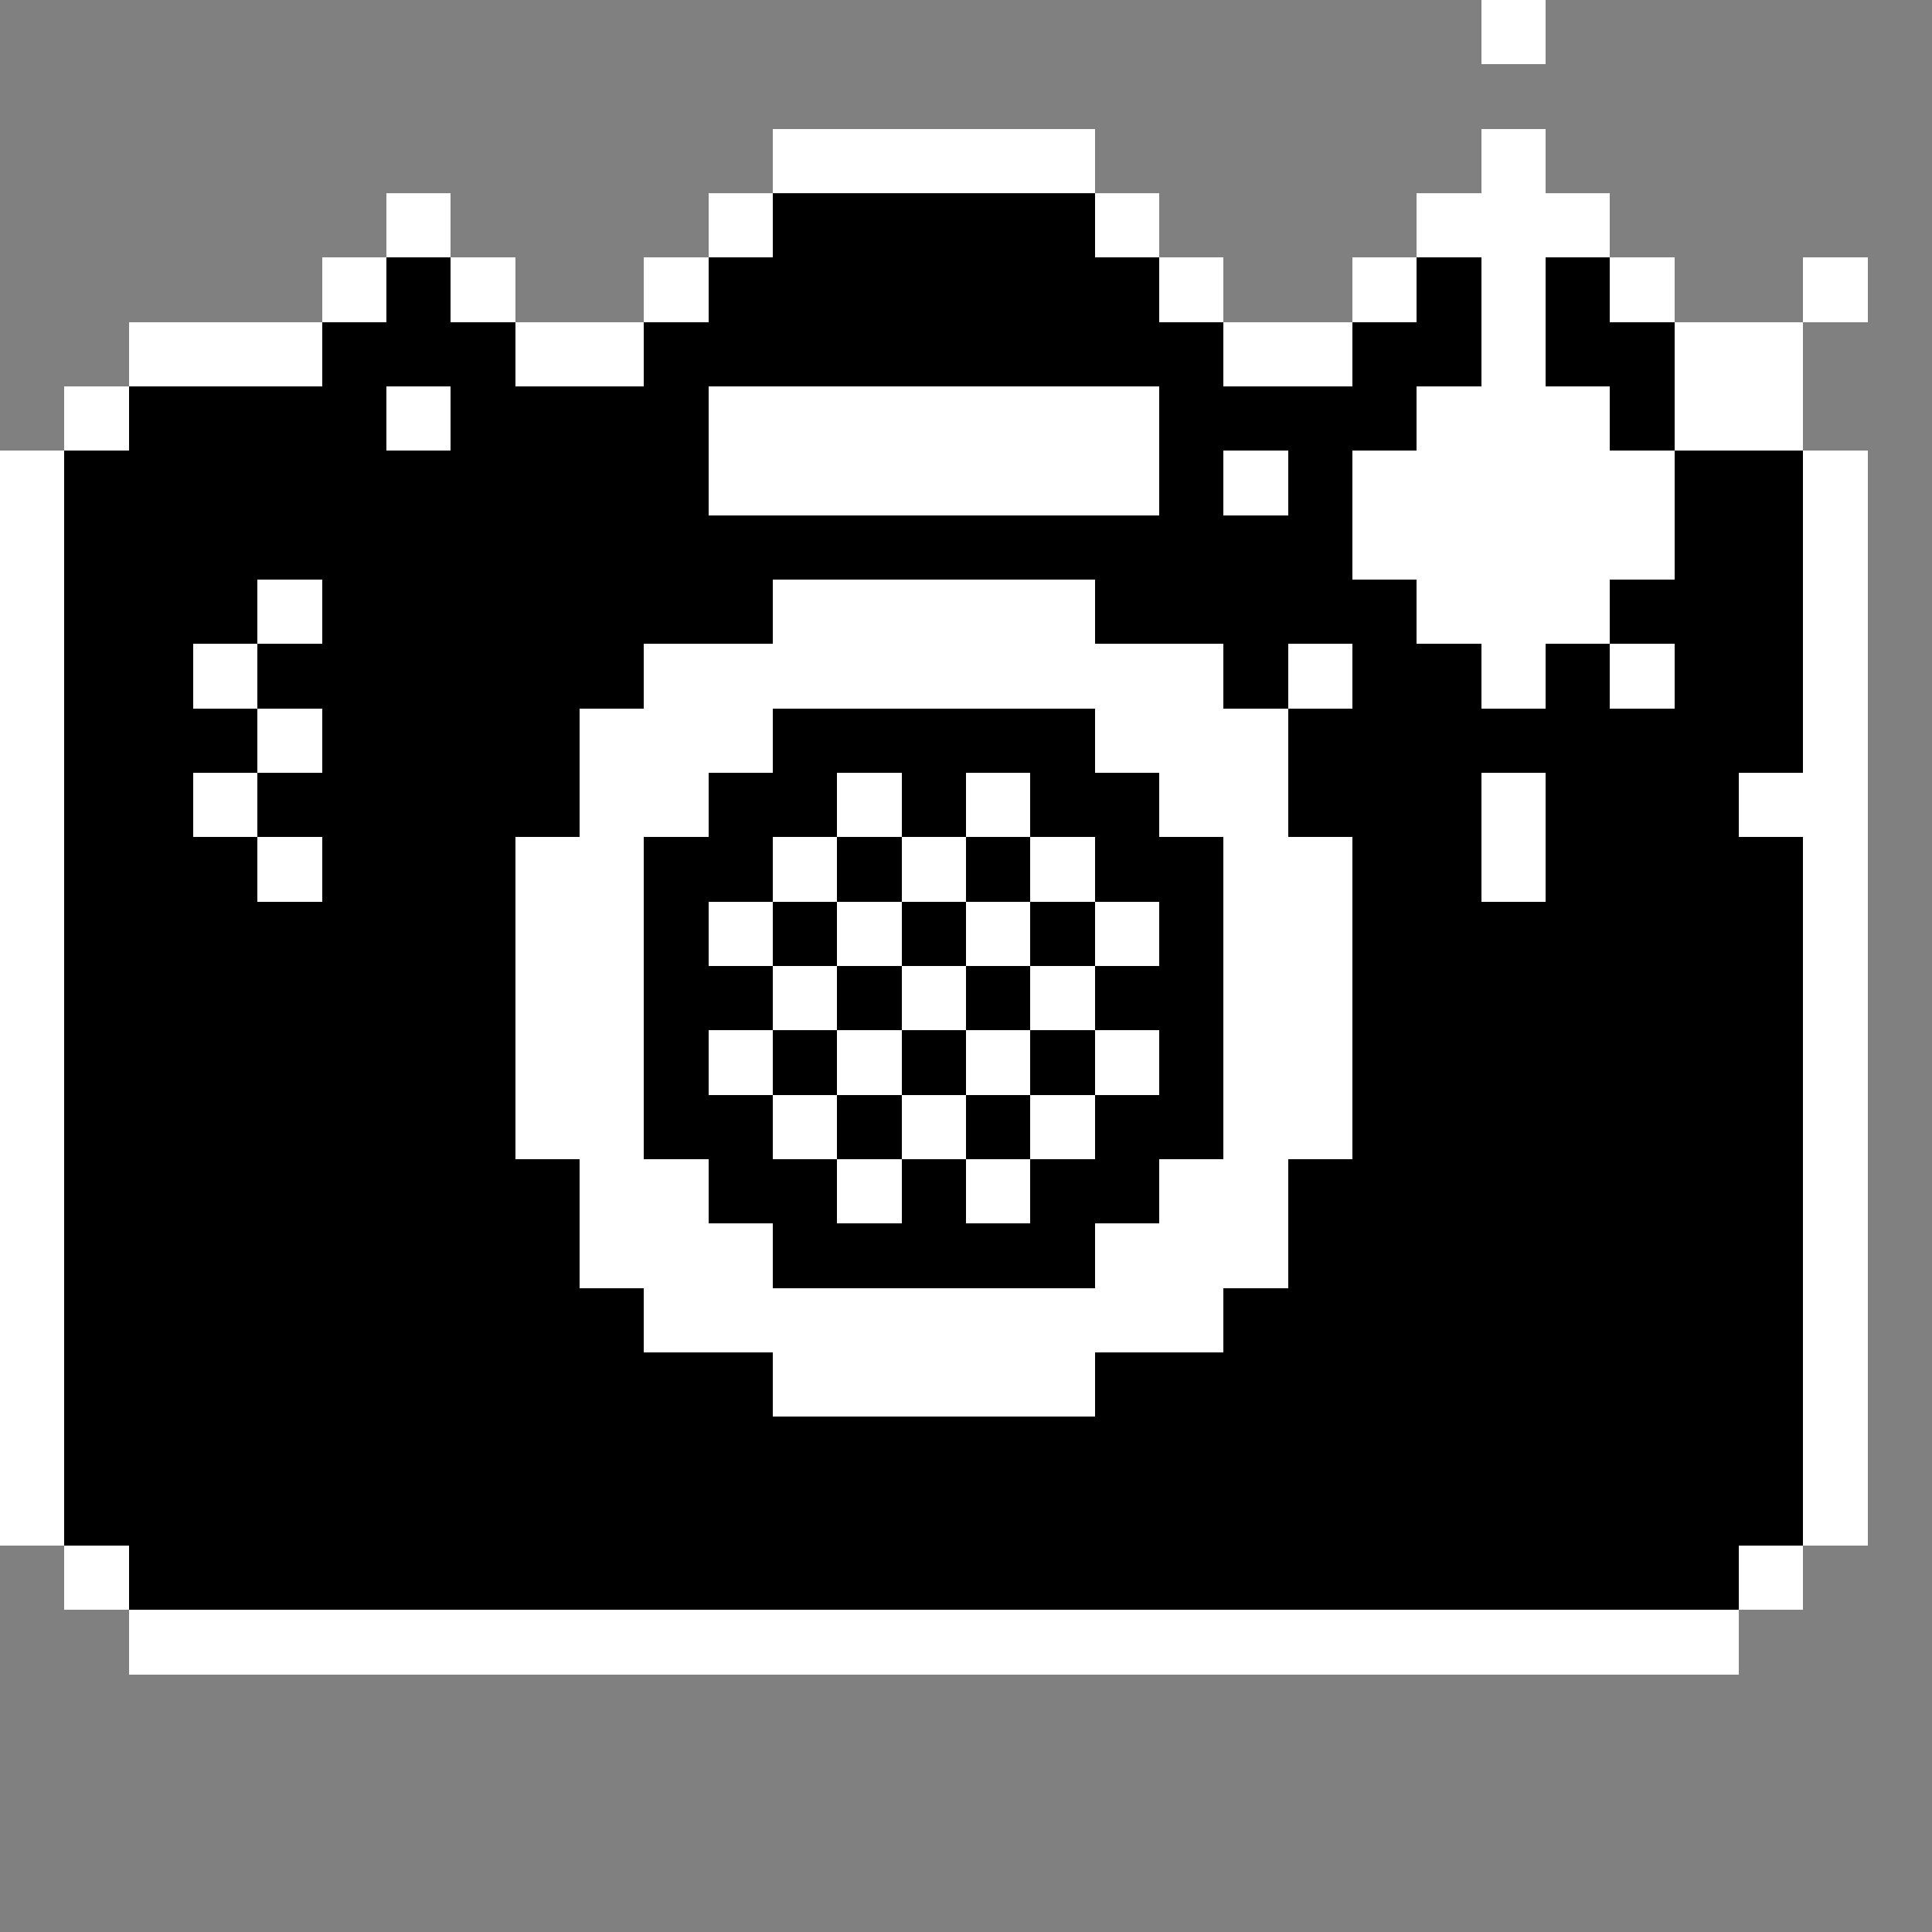 <?xml version="1.0" encoding="UTF-8" ?>
<svg version="1.1" width="60" height="60" xmlns="http://www.w3.org/2000/svg" shape-rendering="crispEdges">
<rect width="100%" height="100%" fill="#808080" stroke="none"/>
<rect x="46" y="0" width="2" height="2" fill="#FFFFFF" />
<rect x="24" y="4" width="2" height="2" fill="#FFFFFF" />
<rect x="26" y="4" width="2" height="2" fill="#FFFFFF" />
<rect x="28" y="4" width="2" height="2" fill="#FFFFFF" />
<rect x="30" y="4" width="2" height="2" fill="#FFFFFF" />
<rect x="32" y="4" width="2" height="2" fill="#FFFFFF" />
<rect x="46" y="4" width="2" height="2" fill="#FFFFFF" />
<rect x="12" y="6" width="2" height="2" fill="#FFFFFF" />
<rect x="22" y="6" width="2" height="2" fill="#FFFFFF" />
<rect x="24" y="6" width="2" height="2" fill="#000000" />
<rect x="26" y="6" width="2" height="2" fill="#000000" />
<rect x="28" y="6" width="2" height="2" fill="#000000" />
<rect x="30" y="6" width="2" height="2" fill="#000000" />
<rect x="32" y="6" width="2" height="2" fill="#000000" />
<rect x="34" y="6" width="2" height="2" fill="#FFFFFF" />
<rect x="44" y="6" width="2" height="2" fill="#FFFFFF" />
<rect x="46" y="6" width="2" height="2" fill="#FFFFFF" />
<rect x="48" y="6" width="2" height="2" fill="#FFFFFF" />
<rect x="10" y="8" width="2" height="2" fill="#FFFFFF" />
<rect x="12" y="8" width="2" height="2" fill="#000000" />
<rect x="14" y="8" width="2" height="2" fill="#FFFFFF" />
<rect x="20" y="8" width="2" height="2" fill="#FFFFFF" />
<rect x="22" y="8" width="2" height="2" fill="#000000" />
<rect x="24" y="8" width="2" height="2" fill="#000000" />
<rect x="26" y="8" width="2" height="2" fill="#000000" />
<rect x="28" y="8" width="2" height="2" fill="#000000" />
<rect x="30" y="8" width="2" height="2" fill="#000000" />
<rect x="32" y="8" width="2" height="2" fill="#000000" />
<rect x="34" y="8" width="2" height="2" fill="#000000" />
<rect x="36" y="8" width="2" height="2" fill="#FFFFFF" />
<rect x="42" y="8" width="2" height="2" fill="#FFFFFF" />
<rect x="44" y="8" width="2" height="2" fill="#000000" />
<rect x="46" y="8" width="2" height="2" fill="#FFFFFF" />
<rect x="48" y="8" width="2" height="2" fill="#000000" />
<rect x="50" y="8" width="2" height="2" fill="#FFFFFF" />
<rect x="56" y="8" width="2" height="2" fill="#FFFFFF" />
<rect x="4" y="10" width="2" height="2" fill="#FFFFFF" />
<rect x="6" y="10" width="2" height="2" fill="#FFFFFF" />
<rect x="8" y="10" width="2" height="2" fill="#FFFFFF" />
<rect x="10" y="10" width="2" height="2" fill="#000000" />
<rect x="12" y="10" width="2" height="2" fill="#000000" />
<rect x="14" y="10" width="2" height="2" fill="#000000" />
<rect x="16" y="10" width="2" height="2" fill="#FFFFFF" />
<rect x="18" y="10" width="2" height="2" fill="#FFFFFF" />
<rect x="20" y="10" width="2" height="2" fill="#000000" />
<rect x="22" y="10" width="2" height="2" fill="#000000" />
<rect x="24" y="10" width="2" height="2" fill="#000000" />
<rect x="26" y="10" width="2" height="2" fill="#000000" />
<rect x="28" y="10" width="2" height="2" fill="#000000" />
<rect x="30" y="10" width="2" height="2" fill="#000000" />
<rect x="32" y="10" width="2" height="2" fill="#000000" />
<rect x="34" y="10" width="2" height="2" fill="#000000" />
<rect x="36" y="10" width="2" height="2" fill="#000000" />
<rect x="38" y="10" width="2" height="2" fill="#FFFFFF" />
<rect x="40" y="10" width="2" height="2" fill="#FFFFFF" />
<rect x="42" y="10" width="2" height="2" fill="#000000" />
<rect x="44" y="10" width="2" height="2" fill="#000000" />
<rect x="46" y="10" width="2" height="2" fill="#FFFFFF" />
<rect x="48" y="10" width="2" height="2" fill="#000000" />
<rect x="50" y="10" width="2" height="2" fill="#000000" />
<rect x="52" y="10" width="2" height="2" fill="#FFFFFF" />
<rect x="54" y="10" width="2" height="2" fill="#FFFFFF" />
<rect x="2" y="12" width="2" height="2" fill="#FFFFFF" />
<rect x="4" y="12" width="2" height="2" fill="#000000" />
<rect x="6" y="12" width="2" height="2" fill="#000000" />
<rect x="8" y="12" width="2" height="2" fill="#000000" />
<rect x="10" y="12" width="2" height="2" fill="#000000" />
<rect x="12" y="12" width="2" height="2" fill="#FFFFFF" />
<rect x="14" y="12" width="2" height="2" fill="#000000" />
<rect x="16" y="12" width="2" height="2" fill="#000000" />
<rect x="18" y="12" width="2" height="2" fill="#000000" />
<rect x="20" y="12" width="2" height="2" fill="#000000" />
<rect x="22" y="12" width="2" height="2" fill="#FFFFFF" />
<rect x="24" y="12" width="2" height="2" fill="#FFFFFF" />
<rect x="26" y="12" width="2" height="2" fill="#FFFFFF" />
<rect x="28" y="12" width="2" height="2" fill="#FFFFFF" />
<rect x="30" y="12" width="2" height="2" fill="#FFFFFF" />
<rect x="32" y="12" width="2" height="2" fill="#FFFFFF" />
<rect x="34" y="12" width="2" height="2" fill="#FFFFFF" />
<rect x="36" y="12" width="2" height="2" fill="#000000" />
<rect x="38" y="12" width="2" height="2" fill="#000000" />
<rect x="40" y="12" width="2" height="2" fill="#000000" />
<rect x="42" y="12" width="2" height="2" fill="#000000" />
<rect x="44" y="12" width="2" height="2" fill="#FFFFFF" />
<rect x="46" y="12" width="2" height="2" fill="#FFFFFF" />
<rect x="48" y="12" width="2" height="2" fill="#FFFFFF" />
<rect x="50" y="12" width="2" height="2" fill="#000000" />
<rect x="52" y="12" width="2" height="2" fill="#FFFFFF" />
<rect x="54" y="12" width="2" height="2" fill="#FFFFFF" />
<rect x="0" y="14" width="2" height="2" fill="#FFFFFF" />
<rect x="2" y="14" width="2" height="2" fill="#000000" />
<rect x="4" y="14" width="2" height="2" fill="#000000" />
<rect x="6" y="14" width="2" height="2" fill="#000000" />
<rect x="8" y="14" width="2" height="2" fill="#000000" />
<rect x="10" y="14" width="2" height="2" fill="#000000" />
<rect x="12" y="14" width="2" height="2" fill="#000000" />
<rect x="14" y="14" width="2" height="2" fill="#000000" />
<rect x="16" y="14" width="2" height="2" fill="#000000" />
<rect x="18" y="14" width="2" height="2" fill="#000000" />
<rect x="20" y="14" width="2" height="2" fill="#000000" />
<rect x="22" y="14" width="2" height="2" fill="#FFFFFF" />
<rect x="24" y="14" width="2" height="2" fill="#FFFFFF" />
<rect x="26" y="14" width="2" height="2" fill="#FFFFFF" />
<rect x="28" y="14" width="2" height="2" fill="#FFFFFF" />
<rect x="30" y="14" width="2" height="2" fill="#FFFFFF" />
<rect x="32" y="14" width="2" height="2" fill="#FFFFFF" />
<rect x="34" y="14" width="2" height="2" fill="#FFFFFF" />
<rect x="36" y="14" width="2" height="2" fill="#000000" />
<rect x="38" y="14" width="2" height="2" fill="#FFFFFF" />
<rect x="40" y="14" width="2" height="2" fill="#000000" />
<rect x="42" y="14" width="2" height="2" fill="#FFFFFF" />
<rect x="44" y="14" width="2" height="2" fill="#FFFFFF" />
<rect x="46" y="14" width="2" height="2" fill="#FFFFFF" />
<rect x="48" y="14" width="2" height="2" fill="#FFFFFF" />
<rect x="50" y="14" width="2" height="2" fill="#FFFFFF" />
<rect x="52" y="14" width="2" height="2" fill="#000000" />
<rect x="54" y="14" width="2" height="2" fill="#000000" />
<rect x="56" y="14" width="2" height="2" fill="#FFFFFF" />
<rect x="0" y="16" width="2" height="2" fill="#FFFFFF" />
<rect x="2" y="16" width="2" height="2" fill="#000000" />
<rect x="4" y="16" width="2" height="2" fill="#000000" />
<rect x="6" y="16" width="2" height="2" fill="#000000" />
<rect x="8" y="16" width="2" height="2" fill="#000000" />
<rect x="10" y="16" width="2" height="2" fill="#000000" />
<rect x="12" y="16" width="2" height="2" fill="#000000" />
<rect x="14" y="16" width="2" height="2" fill="#000000" />
<rect x="16" y="16" width="2" height="2" fill="#000000" />
<rect x="18" y="16" width="2" height="2" fill="#000000" />
<rect x="20" y="16" width="2" height="2" fill="#000000" />
<rect x="22" y="16" width="2" height="2" fill="#000000" />
<rect x="24" y="16" width="2" height="2" fill="#000000" />
<rect x="26" y="16" width="2" height="2" fill="#000000" />
<rect x="28" y="16" width="2" height="2" fill="#000000" />
<rect x="30" y="16" width="2" height="2" fill="#000000" />
<rect x="32" y="16" width="2" height="2" fill="#000000" />
<rect x="34" y="16" width="2" height="2" fill="#000000" />
<rect x="36" y="16" width="2" height="2" fill="#000000" />
<rect x="38" y="16" width="2" height="2" fill="#000000" />
<rect x="40" y="16" width="2" height="2" fill="#000000" />
<rect x="42" y="16" width="2" height="2" fill="#FFFFFF" />
<rect x="44" y="16" width="2" height="2" fill="#FFFFFF" />
<rect x="46" y="16" width="2" height="2" fill="#FFFFFF" />
<rect x="48" y="16" width="2" height="2" fill="#FFFFFF" />
<rect x="50" y="16" width="2" height="2" fill="#FFFFFF" />
<rect x="52" y="16" width="2" height="2" fill="#000000" />
<rect x="54" y="16" width="2" height="2" fill="#000000" />
<rect x="56" y="16" width="2" height="2" fill="#FFFFFF" />
<rect x="0" y="18" width="2" height="2" fill="#FFFFFF" />
<rect x="2" y="18" width="2" height="2" fill="#000000" />
<rect x="4" y="18" width="2" height="2" fill="#000000" />
<rect x="6" y="18" width="2" height="2" fill="#000000" />
<rect x="8" y="18" width="2" height="2" fill="#FFFFFF" />
<rect x="10" y="18" width="2" height="2" fill="#000000" />
<rect x="12" y="18" width="2" height="2" fill="#000000" />
<rect x="14" y="18" width="2" height="2" fill="#000000" />
<rect x="16" y="18" width="2" height="2" fill="#000000" />
<rect x="18" y="18" width="2" height="2" fill="#000000" />
<rect x="20" y="18" width="2" height="2" fill="#000000" />
<rect x="22" y="18" width="2" height="2" fill="#000000" />
<rect x="24" y="18" width="2" height="2" fill="#FFFFFF" />
<rect x="26" y="18" width="2" height="2" fill="#FFFFFF" />
<rect x="28" y="18" width="2" height="2" fill="#FFFFFF" />
<rect x="30" y="18" width="2" height="2" fill="#FFFFFF" />
<rect x="32" y="18" width="2" height="2" fill="#FFFFFF" />
<rect x="34" y="18" width="2" height="2" fill="#000000" />
<rect x="36" y="18" width="2" height="2" fill="#000000" />
<rect x="38" y="18" width="2" height="2" fill="#000000" />
<rect x="40" y="18" width="2" height="2" fill="#000000" />
<rect x="42" y="18" width="2" height="2" fill="#000000" />
<rect x="44" y="18" width="2" height="2" fill="#FFFFFF" />
<rect x="46" y="18" width="2" height="2" fill="#FFFFFF" />
<rect x="48" y="18" width="2" height="2" fill="#FFFFFF" />
<rect x="50" y="18" width="2" height="2" fill="#000000" />
<rect x="52" y="18" width="2" height="2" fill="#000000" />
<rect x="54" y="18" width="2" height="2" fill="#000000" />
<rect x="56" y="18" width="2" height="2" fill="#FFFFFF" />
<rect x="0" y="20" width="2" height="2" fill="#FFFFFF" />
<rect x="2" y="20" width="2" height="2" fill="#000000" />
<rect x="4" y="20" width="2" height="2" fill="#000000" />
<rect x="6" y="20" width="2" height="2" fill="#FFFFFF" />
<rect x="8" y="20" width="2" height="2" fill="#000000" />
<rect x="10" y="20" width="2" height="2" fill="#000000" />
<rect x="12" y="20" width="2" height="2" fill="#000000" />
<rect x="14" y="20" width="2" height="2" fill="#000000" />
<rect x="16" y="20" width="2" height="2" fill="#000000" />
<rect x="18" y="20" width="2" height="2" fill="#000000" />
<rect x="20" y="20" width="2" height="2" fill="#FFFFFF" />
<rect x="22" y="20" width="2" height="2" fill="#FFFFFF" />
<rect x="24" y="20" width="2" height="2" fill="#FFFFFF" />
<rect x="26" y="20" width="2" height="2" fill="#FFFFFF" />
<rect x="28" y="20" width="2" height="2" fill="#FFFFFF" />
<rect x="30" y="20" width="2" height="2" fill="#FFFFFF" />
<rect x="32" y="20" width="2" height="2" fill="#FFFFFF" />
<rect x="34" y="20" width="2" height="2" fill="#FFFFFF" />
<rect x="36" y="20" width="2" height="2" fill="#FFFFFF" />
<rect x="38" y="20" width="2" height="2" fill="#000000" />
<rect x="40" y="20" width="2" height="2" fill="#FFFFFF" />
<rect x="42" y="20" width="2" height="2" fill="#000000" />
<rect x="44" y="20" width="2" height="2" fill="#000000" />
<rect x="46" y="20" width="2" height="2" fill="#FFFFFF" />
<rect x="48" y="20" width="2" height="2" fill="#000000" />
<rect x="50" y="20" width="2" height="2" fill="#FFFFFF" />
<rect x="52" y="20" width="2" height="2" fill="#000000" />
<rect x="54" y="20" width="2" height="2" fill="#000000" />
<rect x="56" y="20" width="2" height="2" fill="#FFFFFF" />
<rect x="0" y="22" width="2" height="2" fill="#FFFFFF" />
<rect x="2" y="22" width="2" height="2" fill="#000000" />
<rect x="4" y="22" width="2" height="2" fill="#000000" />
<rect x="6" y="22" width="2" height="2" fill="#000000" />
<rect x="8" y="22" width="2" height="2" fill="#FFFFFF" />
<rect x="10" y="22" width="2" height="2" fill="#000000" />
<rect x="12" y="22" width="2" height="2" fill="#000000" />
<rect x="14" y="22" width="2" height="2" fill="#000000" />
<rect x="16" y="22" width="2" height="2" fill="#000000" />
<rect x="18" y="22" width="2" height="2" fill="#FFFFFF" />
<rect x="20" y="22" width="2" height="2" fill="#FFFFFF" />
<rect x="22" y="22" width="2" height="2" fill="#FFFFFF" />
<rect x="24" y="22" width="2" height="2" fill="#000000" />
<rect x="26" y="22" width="2" height="2" fill="#000000" />
<rect x="28" y="22" width="2" height="2" fill="#000000" />
<rect x="30" y="22" width="2" height="2" fill="#000000" />
<rect x="32" y="22" width="2" height="2" fill="#000000" />
<rect x="34" y="22" width="2" height="2" fill="#FFFFFF" />
<rect x="36" y="22" width="2" height="2" fill="#FFFFFF" />
<rect x="38" y="22" width="2" height="2" fill="#FFFFFF" />
<rect x="40" y="22" width="2" height="2" fill="#000000" />
<rect x="42" y="22" width="2" height="2" fill="#000000" />
<rect x="44" y="22" width="2" height="2" fill="#000000" />
<rect x="46" y="22" width="2" height="2" fill="#000000" />
<rect x="48" y="22" width="2" height="2" fill="#000000" />
<rect x="50" y="22" width="2" height="2" fill="#000000" />
<rect x="52" y="22" width="2" height="2" fill="#000000" />
<rect x="54" y="22" width="2" height="2" fill="#000000" />
<rect x="56" y="22" width="2" height="2" fill="#FFFFFF" />
<rect x="0" y="24" width="2" height="2" fill="#FFFFFF" />
<rect x="2" y="24" width="2" height="2" fill="#000000" />
<rect x="4" y="24" width="2" height="2" fill="#000000" />
<rect x="6" y="24" width="2" height="2" fill="#FFFFFF" />
<rect x="8" y="24" width="2" height="2" fill="#000000" />
<rect x="10" y="24" width="2" height="2" fill="#000000" />
<rect x="12" y="24" width="2" height="2" fill="#000000" />
<rect x="14" y="24" width="2" height="2" fill="#000000" />
<rect x="16" y="24" width="2" height="2" fill="#000000" />
<rect x="18" y="24" width="2" height="2" fill="#FFFFFF" />
<rect x="20" y="24" width="2" height="2" fill="#FFFFFF" />
<rect x="22" y="24" width="2" height="2" fill="#000000" />
<rect x="24" y="24" width="2" height="2" fill="#000000" />
<rect x="26" y="24" width="2" height="2" fill="#FFFFFF" />
<rect x="28" y="24" width="2" height="2" fill="#000000" />
<rect x="30" y="24" width="2" height="2" fill="#FFFFFF" />
<rect x="32" y="24" width="2" height="2" fill="#000000" />
<rect x="34" y="24" width="2" height="2" fill="#000000" />
<rect x="36" y="24" width="2" height="2" fill="#FFFFFF" />
<rect x="38" y="24" width="2" height="2" fill="#FFFFFF" />
<rect x="40" y="24" width="2" height="2" fill="#000000" />
<rect x="42" y="24" width="2" height="2" fill="#000000" />
<rect x="44" y="24" width="2" height="2" fill="#000000" />
<rect x="46" y="24" width="2" height="2" fill="#FFFFFF" />
<rect x="48" y="24" width="2" height="2" fill="#000000" />
<rect x="50" y="24" width="2" height="2" fill="#000000" />
<rect x="52" y="24" width="2" height="2" fill="#000000" />
<rect x="54" y="24" width="2" height="2" fill="#FFFFFF" />
<rect x="56" y="24" width="2" height="2" fill="#FFFFFF" />
<rect x="0" y="26" width="2" height="2" fill="#FFFFFF" />
<rect x="2" y="26" width="2" height="2" fill="#000000" />
<rect x="4" y="26" width="2" height="2" fill="#000000" />
<rect x="6" y="26" width="2" height="2" fill="#000000" />
<rect x="8" y="26" width="2" height="2" fill="#FFFFFF" />
<rect x="10" y="26" width="2" height="2" fill="#000000" />
<rect x="12" y="26" width="2" height="2" fill="#000000" />
<rect x="14" y="26" width="2" height="2" fill="#000000" />
<rect x="16" y="26" width="2" height="2" fill="#FFFFFF" />
<rect x="18" y="26" width="2" height="2" fill="#FFFFFF" />
<rect x="20" y="26" width="2" height="2" fill="#000000" />
<rect x="22" y="26" width="2" height="2" fill="#000000" />
<rect x="24" y="26" width="2" height="2" fill="#FFFFFF" />
<rect x="26" y="26" width="2" height="2" fill="#000000" />
<rect x="28" y="26" width="2" height="2" fill="#FFFFFF" />
<rect x="30" y="26" width="2" height="2" fill="#000000" />
<rect x="32" y="26" width="2" height="2" fill="#FFFFFF" />
<rect x="34" y="26" width="2" height="2" fill="#000000" />
<rect x="36" y="26" width="2" height="2" fill="#000000" />
<rect x="38" y="26" width="2" height="2" fill="#FFFFFF" />
<rect x="40" y="26" width="2" height="2" fill="#FFFFFF" />
<rect x="42" y="26" width="2" height="2" fill="#000000" />
<rect x="44" y="26" width="2" height="2" fill="#000000" />
<rect x="46" y="26" width="2" height="2" fill="#FFFFFF" />
<rect x="48" y="26" width="2" height="2" fill="#000000" />
<rect x="50" y="26" width="2" height="2" fill="#000000" />
<rect x="52" y="26" width="2" height="2" fill="#000000" />
<rect x="54" y="26" width="2" height="2" fill="#000000" />
<rect x="56" y="26" width="2" height="2" fill="#FFFFFF" />
<rect x="0" y="28" width="2" height="2" fill="#FFFFFF" />
<rect x="2" y="28" width="2" height="2" fill="#000000" />
<rect x="4" y="28" width="2" height="2" fill="#000000" />
<rect x="6" y="28" width="2" height="2" fill="#000000" />
<rect x="8" y="28" width="2" height="2" fill="#000000" />
<rect x="10" y="28" width="2" height="2" fill="#000000" />
<rect x="12" y="28" width="2" height="2" fill="#000000" />
<rect x="14" y="28" width="2" height="2" fill="#000000" />
<rect x="16" y="28" width="2" height="2" fill="#FFFFFF" />
<rect x="18" y="28" width="2" height="2" fill="#FFFFFF" />
<rect x="20" y="28" width="2" height="2" fill="#000000" />
<rect x="22" y="28" width="2" height="2" fill="#FFFFFF" />
<rect x="24" y="28" width="2" height="2" fill="#000000" />
<rect x="26" y="28" width="2" height="2" fill="#FFFFFF" />
<rect x="28" y="28" width="2" height="2" fill="#000000" />
<rect x="30" y="28" width="2" height="2" fill="#FFFFFF" />
<rect x="32" y="28" width="2" height="2" fill="#000000" />
<rect x="34" y="28" width="2" height="2" fill="#FFFFFF" />
<rect x="36" y="28" width="2" height="2" fill="#000000" />
<rect x="38" y="28" width="2" height="2" fill="#FFFFFF" />
<rect x="40" y="28" width="2" height="2" fill="#FFFFFF" />
<rect x="42" y="28" width="2" height="2" fill="#000000" />
<rect x="44" y="28" width="2" height="2" fill="#000000" />
<rect x="46" y="28" width="2" height="2" fill="#000000" />
<rect x="48" y="28" width="2" height="2" fill="#000000" />
<rect x="50" y="28" width="2" height="2" fill="#000000" />
<rect x="52" y="28" width="2" height="2" fill="#000000" />
<rect x="54" y="28" width="2" height="2" fill="#000000" />
<rect x="56" y="28" width="2" height="2" fill="#FFFFFF" />
<rect x="0" y="30" width="2" height="2" fill="#FFFFFF" />
<rect x="2" y="30" width="2" height="2" fill="#000000" />
<rect x="4" y="30" width="2" height="2" fill="#000000" />
<rect x="6" y="30" width="2" height="2" fill="#000000" />
<rect x="8" y="30" width="2" height="2" fill="#000000" />
<rect x="10" y="30" width="2" height="2" fill="#000000" />
<rect x="12" y="30" width="2" height="2" fill="#000000" />
<rect x="14" y="30" width="2" height="2" fill="#000000" />
<rect x="16" y="30" width="2" height="2" fill="#FFFFFF" />
<rect x="18" y="30" width="2" height="2" fill="#FFFFFF" />
<rect x="20" y="30" width="2" height="2" fill="#000000" />
<rect x="22" y="30" width="2" height="2" fill="#000000" />
<rect x="24" y="30" width="2" height="2" fill="#FFFFFF" />
<rect x="26" y="30" width="2" height="2" fill="#000000" />
<rect x="28" y="30" width="2" height="2" fill="#FFFFFF" />
<rect x="30" y="30" width="2" height="2" fill="#000000" />
<rect x="32" y="30" width="2" height="2" fill="#FFFFFF" />
<rect x="34" y="30" width="2" height="2" fill="#000000" />
<rect x="36" y="30" width="2" height="2" fill="#000000" />
<rect x="38" y="30" width="2" height="2" fill="#FFFFFF" />
<rect x="40" y="30" width="2" height="2" fill="#FFFFFF" />
<rect x="42" y="30" width="2" height="2" fill="#000000" />
<rect x="44" y="30" width="2" height="2" fill="#000000" />
<rect x="46" y="30" width="2" height="2" fill="#000000" />
<rect x="48" y="30" width="2" height="2" fill="#000000" />
<rect x="50" y="30" width="2" height="2" fill="#000000" />
<rect x="52" y="30" width="2" height="2" fill="#000000" />
<rect x="54" y="30" width="2" height="2" fill="#000000" />
<rect x="56" y="30" width="2" height="2" fill="#FFFFFF" />
<rect x="0" y="32" width="2" height="2" fill="#FFFFFF" />
<rect x="2" y="32" width="2" height="2" fill="#000000" />
<rect x="4" y="32" width="2" height="2" fill="#000000" />
<rect x="6" y="32" width="2" height="2" fill="#000000" />
<rect x="8" y="32" width="2" height="2" fill="#000000" />
<rect x="10" y="32" width="2" height="2" fill="#000000" />
<rect x="12" y="32" width="2" height="2" fill="#000000" />
<rect x="14" y="32" width="2" height="2" fill="#000000" />
<rect x="16" y="32" width="2" height="2" fill="#FFFFFF" />
<rect x="18" y="32" width="2" height="2" fill="#FFFFFF" />
<rect x="20" y="32" width="2" height="2" fill="#000000" />
<rect x="22" y="32" width="2" height="2" fill="#FFFFFF" />
<rect x="24" y="32" width="2" height="2" fill="#000000" />
<rect x="26" y="32" width="2" height="2" fill="#FFFFFF" />
<rect x="28" y="32" width="2" height="2" fill="#000000" />
<rect x="30" y="32" width="2" height="2" fill="#FFFFFF" />
<rect x="32" y="32" width="2" height="2" fill="#000000" />
<rect x="34" y="32" width="2" height="2" fill="#FFFFFF" />
<rect x="36" y="32" width="2" height="2" fill="#000000" />
<rect x="38" y="32" width="2" height="2" fill="#FFFFFF" />
<rect x="40" y="32" width="2" height="2" fill="#FFFFFF" />
<rect x="42" y="32" width="2" height="2" fill="#000000" />
<rect x="44" y="32" width="2" height="2" fill="#000000" />
<rect x="46" y="32" width="2" height="2" fill="#000000" />
<rect x="48" y="32" width="2" height="2" fill="#000000" />
<rect x="50" y="32" width="2" height="2" fill="#000000" />
<rect x="52" y="32" width="2" height="2" fill="#000000" />
<rect x="54" y="32" width="2" height="2" fill="#000000" />
<rect x="56" y="32" width="2" height="2" fill="#FFFFFF" />
<rect x="0" y="34" width="2" height="2" fill="#FFFFFF" />
<rect x="2" y="34" width="2" height="2" fill="#000000" />
<rect x="4" y="34" width="2" height="2" fill="#000000" />
<rect x="6" y="34" width="2" height="2" fill="#000000" />
<rect x="8" y="34" width="2" height="2" fill="#000000" />
<rect x="10" y="34" width="2" height="2" fill="#000000" />
<rect x="12" y="34" width="2" height="2" fill="#000000" />
<rect x="14" y="34" width="2" height="2" fill="#000000" />
<rect x="16" y="34" width="2" height="2" fill="#FFFFFF" />
<rect x="18" y="34" width="2" height="2" fill="#FFFFFF" />
<rect x="20" y="34" width="2" height="2" fill="#000000" />
<rect x="22" y="34" width="2" height="2" fill="#000000" />
<rect x="24" y="34" width="2" height="2" fill="#FFFFFF" />
<rect x="26" y="34" width="2" height="2" fill="#000000" />
<rect x="28" y="34" width="2" height="2" fill="#FFFFFF" />
<rect x="30" y="34" width="2" height="2" fill="#000000" />
<rect x="32" y="34" width="2" height="2" fill="#FFFFFF" />
<rect x="34" y="34" width="2" height="2" fill="#000000" />
<rect x="36" y="34" width="2" height="2" fill="#000000" />
<rect x="38" y="34" width="2" height="2" fill="#FFFFFF" />
<rect x="40" y="34" width="2" height="2" fill="#FFFFFF" />
<rect x="42" y="34" width="2" height="2" fill="#000000" />
<rect x="44" y="34" width="2" height="2" fill="#000000" />
<rect x="46" y="34" width="2" height="2" fill="#000000" />
<rect x="48" y="34" width="2" height="2" fill="#000000" />
<rect x="50" y="34" width="2" height="2" fill="#000000" />
<rect x="52" y="34" width="2" height="2" fill="#000000" />
<rect x="54" y="34" width="2" height="2" fill="#000000" />
<rect x="56" y="34" width="2" height="2" fill="#FFFFFF" />
<rect x="0" y="36" width="2" height="2" fill="#FFFFFF" />
<rect x="2" y="36" width="2" height="2" fill="#000000" />
<rect x="4" y="36" width="2" height="2" fill="#000000" />
<rect x="6" y="36" width="2" height="2" fill="#000000" />
<rect x="8" y="36" width="2" height="2" fill="#000000" />
<rect x="10" y="36" width="2" height="2" fill="#000000" />
<rect x="12" y="36" width="2" height="2" fill="#000000" />
<rect x="14" y="36" width="2" height="2" fill="#000000" />
<rect x="16" y="36" width="2" height="2" fill="#000000" />
<rect x="18" y="36" width="2" height="2" fill="#FFFFFF" />
<rect x="20" y="36" width="2" height="2" fill="#FFFFFF" />
<rect x="22" y="36" width="2" height="2" fill="#000000" />
<rect x="24" y="36" width="2" height="2" fill="#000000" />
<rect x="26" y="36" width="2" height="2" fill="#FFFFFF" />
<rect x="28" y="36" width="2" height="2" fill="#000000" />
<rect x="30" y="36" width="2" height="2" fill="#FFFFFF" />
<rect x="32" y="36" width="2" height="2" fill="#000000" />
<rect x="34" y="36" width="2" height="2" fill="#000000" />
<rect x="36" y="36" width="2" height="2" fill="#FFFFFF" />
<rect x="38" y="36" width="2" height="2" fill="#FFFFFF" />
<rect x="40" y="36" width="2" height="2" fill="#000000" />
<rect x="42" y="36" width="2" height="2" fill="#000000" />
<rect x="44" y="36" width="2" height="2" fill="#000000" />
<rect x="46" y="36" width="2" height="2" fill="#000000" />
<rect x="48" y="36" width="2" height="2" fill="#000000" />
<rect x="50" y="36" width="2" height="2" fill="#000000" />
<rect x="52" y="36" width="2" height="2" fill="#000000" />
<rect x="54" y="36" width="2" height="2" fill="#000000" />
<rect x="56" y="36" width="2" height="2" fill="#FFFFFF" />
<rect x="0" y="38" width="2" height="2" fill="#FFFFFF" />
<rect x="2" y="38" width="2" height="2" fill="#000000" />
<rect x="4" y="38" width="2" height="2" fill="#000000" />
<rect x="6" y="38" width="2" height="2" fill="#000000" />
<rect x="8" y="38" width="2" height="2" fill="#000000" />
<rect x="10" y="38" width="2" height="2" fill="#000000" />
<rect x="12" y="38" width="2" height="2" fill="#000000" />
<rect x="14" y="38" width="2" height="2" fill="#000000" />
<rect x="16" y="38" width="2" height="2" fill="#000000" />
<rect x="18" y="38" width="2" height="2" fill="#FFFFFF" />
<rect x="20" y="38" width="2" height="2" fill="#FFFFFF" />
<rect x="22" y="38" width="2" height="2" fill="#FFFFFF" />
<rect x="24" y="38" width="2" height="2" fill="#000000" />
<rect x="26" y="38" width="2" height="2" fill="#000000" />
<rect x="28" y="38" width="2" height="2" fill="#000000" />
<rect x="30" y="38" width="2" height="2" fill="#000000" />
<rect x="32" y="38" width="2" height="2" fill="#000000" />
<rect x="34" y="38" width="2" height="2" fill="#FFFFFF" />
<rect x="36" y="38" width="2" height="2" fill="#FFFFFF" />
<rect x="38" y="38" width="2" height="2" fill="#FFFFFF" />
<rect x="40" y="38" width="2" height="2" fill="#000000" />
<rect x="42" y="38" width="2" height="2" fill="#000000" />
<rect x="44" y="38" width="2" height="2" fill="#000000" />
<rect x="46" y="38" width="2" height="2" fill="#000000" />
<rect x="48" y="38" width="2" height="2" fill="#000000" />
<rect x="50" y="38" width="2" height="2" fill="#000000" />
<rect x="52" y="38" width="2" height="2" fill="#000000" />
<rect x="54" y="38" width="2" height="2" fill="#000000" />
<rect x="56" y="38" width="2" height="2" fill="#FFFFFF" />
<rect x="0" y="40" width="2" height="2" fill="#FFFFFF" />
<rect x="2" y="40" width="2" height="2" fill="#000000" />
<rect x="4" y="40" width="2" height="2" fill="#000000" />
<rect x="6" y="40" width="2" height="2" fill="#000000" />
<rect x="8" y="40" width="2" height="2" fill="#000000" />
<rect x="10" y="40" width="2" height="2" fill="#000000" />
<rect x="12" y="40" width="2" height="2" fill="#000000" />
<rect x="14" y="40" width="2" height="2" fill="#000000" />
<rect x="16" y="40" width="2" height="2" fill="#000000" />
<rect x="18" y="40" width="2" height="2" fill="#000000" />
<rect x="20" y="40" width="2" height="2" fill="#FFFFFF" />
<rect x="22" y="40" width="2" height="2" fill="#FFFFFF" />
<rect x="24" y="40" width="2" height="2" fill="#FFFFFF" />
<rect x="26" y="40" width="2" height="2" fill="#FFFFFF" />
<rect x="28" y="40" width="2" height="2" fill="#FFFFFF" />
<rect x="30" y="40" width="2" height="2" fill="#FFFFFF" />
<rect x="32" y="40" width="2" height="2" fill="#FFFFFF" />
<rect x="34" y="40" width="2" height="2" fill="#FFFFFF" />
<rect x="36" y="40" width="2" height="2" fill="#FFFFFF" />
<rect x="38" y="40" width="2" height="2" fill="#000000" />
<rect x="40" y="40" width="2" height="2" fill="#000000" />
<rect x="42" y="40" width="2" height="2" fill="#000000" />
<rect x="44" y="40" width="2" height="2" fill="#000000" />
<rect x="46" y="40" width="2" height="2" fill="#000000" />
<rect x="48" y="40" width="2" height="2" fill="#000000" />
<rect x="50" y="40" width="2" height="2" fill="#000000" />
<rect x="52" y="40" width="2" height="2" fill="#000000" />
<rect x="54" y="40" width="2" height="2" fill="#000000" />
<rect x="56" y="40" width="2" height="2" fill="#FFFFFF" />
<rect x="0" y="42" width="2" height="2" fill="#FFFFFF" />
<rect x="2" y="42" width="2" height="2" fill="#000000" />
<rect x="4" y="42" width="2" height="2" fill="#000000" />
<rect x="6" y="42" width="2" height="2" fill="#000000" />
<rect x="8" y="42" width="2" height="2" fill="#000000" />
<rect x="10" y="42" width="2" height="2" fill="#000000" />
<rect x="12" y="42" width="2" height="2" fill="#000000" />
<rect x="14" y="42" width="2" height="2" fill="#000000" />
<rect x="16" y="42" width="2" height="2" fill="#000000" />
<rect x="18" y="42" width="2" height="2" fill="#000000" />
<rect x="20" y="42" width="2" height="2" fill="#000000" />
<rect x="22" y="42" width="2" height="2" fill="#000000" />
<rect x="24" y="42" width="2" height="2" fill="#FFFFFF" />
<rect x="26" y="42" width="2" height="2" fill="#FFFFFF" />
<rect x="28" y="42" width="2" height="2" fill="#FFFFFF" />
<rect x="30" y="42" width="2" height="2" fill="#FFFFFF" />
<rect x="32" y="42" width="2" height="2" fill="#FFFFFF" />
<rect x="34" y="42" width="2" height="2" fill="#000000" />
<rect x="36" y="42" width="2" height="2" fill="#000000" />
<rect x="38" y="42" width="2" height="2" fill="#000000" />
<rect x="40" y="42" width="2" height="2" fill="#000000" />
<rect x="42" y="42" width="2" height="2" fill="#000000" />
<rect x="44" y="42" width="2" height="2" fill="#000000" />
<rect x="46" y="42" width="2" height="2" fill="#000000" />
<rect x="48" y="42" width="2" height="2" fill="#000000" />
<rect x="50" y="42" width="2" height="2" fill="#000000" />
<rect x="52" y="42" width="2" height="2" fill="#000000" />
<rect x="54" y="42" width="2" height="2" fill="#000000" />
<rect x="56" y="42" width="2" height="2" fill="#FFFFFF" />
<rect x="0" y="44" width="2" height="2" fill="#FFFFFF" />
<rect x="2" y="44" width="2" height="2" fill="#000000" />
<rect x="4" y="44" width="2" height="2" fill="#000000" />
<rect x="6" y="44" width="2" height="2" fill="#000000" />
<rect x="8" y="44" width="2" height="2" fill="#000000" />
<rect x="10" y="44" width="2" height="2" fill="#000000" />
<rect x="12" y="44" width="2" height="2" fill="#000000" />
<rect x="14" y="44" width="2" height="2" fill="#000000" />
<rect x="16" y="44" width="2" height="2" fill="#000000" />
<rect x="18" y="44" width="2" height="2" fill="#000000" />
<rect x="20" y="44" width="2" height="2" fill="#000000" />
<rect x="22" y="44" width="2" height="2" fill="#000000" />
<rect x="24" y="44" width="2" height="2" fill="#000000" />
<rect x="26" y="44" width="2" height="2" fill="#000000" />
<rect x="28" y="44" width="2" height="2" fill="#000000" />
<rect x="30" y="44" width="2" height="2" fill="#000000" />
<rect x="32" y="44" width="2" height="2" fill="#000000" />
<rect x="34" y="44" width="2" height="2" fill="#000000" />
<rect x="36" y="44" width="2" height="2" fill="#000000" />
<rect x="38" y="44" width="2" height="2" fill="#000000" />
<rect x="40" y="44" width="2" height="2" fill="#000000" />
<rect x="42" y="44" width="2" height="2" fill="#000000" />
<rect x="44" y="44" width="2" height="2" fill="#000000" />
<rect x="46" y="44" width="2" height="2" fill="#000000" />
<rect x="48" y="44" width="2" height="2" fill="#000000" />
<rect x="50" y="44" width="2" height="2" fill="#000000" />
<rect x="52" y="44" width="2" height="2" fill="#000000" />
<rect x="54" y="44" width="2" height="2" fill="#000000" />
<rect x="56" y="44" width="2" height="2" fill="#FFFFFF" />
<rect x="0" y="46" width="2" height="2" fill="#FFFFFF" />
<rect x="2" y="46" width="2" height="2" fill="#000000" />
<rect x="4" y="46" width="2" height="2" fill="#000000" />
<rect x="6" y="46" width="2" height="2" fill="#000000" />
<rect x="8" y="46" width="2" height="2" fill="#000000" />
<rect x="10" y="46" width="2" height="2" fill="#000000" />
<rect x="12" y="46" width="2" height="2" fill="#000000" />
<rect x="14" y="46" width="2" height="2" fill="#000000" />
<rect x="16" y="46" width="2" height="2" fill="#000000" />
<rect x="18" y="46" width="2" height="2" fill="#000000" />
<rect x="20" y="46" width="2" height="2" fill="#000000" />
<rect x="22" y="46" width="2" height="2" fill="#000000" />
<rect x="24" y="46" width="2" height="2" fill="#000000" />
<rect x="26" y="46" width="2" height="2" fill="#000000" />
<rect x="28" y="46" width="2" height="2" fill="#000000" />
<rect x="30" y="46" width="2" height="2" fill="#000000" />
<rect x="32" y="46" width="2" height="2" fill="#000000" />
<rect x="34" y="46" width="2" height="2" fill="#000000" />
<rect x="36" y="46" width="2" height="2" fill="#000000" />
<rect x="38" y="46" width="2" height="2" fill="#000000" />
<rect x="40" y="46" width="2" height="2" fill="#000000" />
<rect x="42" y="46" width="2" height="2" fill="#000000" />
<rect x="44" y="46" width="2" height="2" fill="#000000" />
<rect x="46" y="46" width="2" height="2" fill="#000000" />
<rect x="48" y="46" width="2" height="2" fill="#000000" />
<rect x="50" y="46" width="2" height="2" fill="#000000" />
<rect x="52" y="46" width="2" height="2" fill="#000000" />
<rect x="54" y="46" width="2" height="2" fill="#000000" />
<rect x="56" y="46" width="2" height="2" fill="#FFFFFF" />
<rect x="2" y="48" width="2" height="2" fill="#FFFFFF" />
<rect x="4" y="48" width="2" height="2" fill="#000000" />
<rect x="6" y="48" width="2" height="2" fill="#000000" />
<rect x="8" y="48" width="2" height="2" fill="#000000" />
<rect x="10" y="48" width="2" height="2" fill="#000000" />
<rect x="12" y="48" width="2" height="2" fill="#000000" />
<rect x="14" y="48" width="2" height="2" fill="#000000" />
<rect x="16" y="48" width="2" height="2" fill="#000000" />
<rect x="18" y="48" width="2" height="2" fill="#000000" />
<rect x="20" y="48" width="2" height="2" fill="#000000" />
<rect x="22" y="48" width="2" height="2" fill="#000000" />
<rect x="24" y="48" width="2" height="2" fill="#000000" />
<rect x="26" y="48" width="2" height="2" fill="#000000" />
<rect x="28" y="48" width="2" height="2" fill="#000000" />
<rect x="30" y="48" width="2" height="2" fill="#000000" />
<rect x="32" y="48" width="2" height="2" fill="#000000" />
<rect x="34" y="48" width="2" height="2" fill="#000000" />
<rect x="36" y="48" width="2" height="2" fill="#000000" />
<rect x="38" y="48" width="2" height="2" fill="#000000" />
<rect x="40" y="48" width="2" height="2" fill="#000000" />
<rect x="42" y="48" width="2" height="2" fill="#000000" />
<rect x="44" y="48" width="2" height="2" fill="#000000" />
<rect x="46" y="48" width="2" height="2" fill="#000000" />
<rect x="48" y="48" width="2" height="2" fill="#000000" />
<rect x="50" y="48" width="2" height="2" fill="#000000" />
<rect x="52" y="48" width="2" height="2" fill="#000000" />
<rect x="54" y="48" width="2" height="2" fill="#FFFFFF" />
<rect x="4" y="50" width="2" height="2" fill="#FFFFFF" />
<rect x="6" y="50" width="2" height="2" fill="#FFFFFF" />
<rect x="8" y="50" width="2" height="2" fill="#FFFFFF" />
<rect x="10" y="50" width="2" height="2" fill="#FFFFFF" />
<rect x="12" y="50" width="2" height="2" fill="#FFFFFF" />
<rect x="14" y="50" width="2" height="2" fill="#FFFFFF" />
<rect x="16" y="50" width="2" height="2" fill="#FFFFFF" />
<rect x="18" y="50" width="2" height="2" fill="#FFFFFF" />
<rect x="20" y="50" width="2" height="2" fill="#FFFFFF" />
<rect x="22" y="50" width="2" height="2" fill="#FFFFFF" />
<rect x="24" y="50" width="2" height="2" fill="#FFFFFF" />
<rect x="26" y="50" width="2" height="2" fill="#FFFFFF" />
<rect x="28" y="50" width="2" height="2" fill="#FFFFFF" />
<rect x="30" y="50" width="2" height="2" fill="#FFFFFF" />
<rect x="32" y="50" width="2" height="2" fill="#FFFFFF" />
<rect x="34" y="50" width="2" height="2" fill="#FFFFFF" />
<rect x="36" y="50" width="2" height="2" fill="#FFFFFF" />
<rect x="38" y="50" width="2" height="2" fill="#FFFFFF" />
<rect x="40" y="50" width="2" height="2" fill="#FFFFFF" />
<rect x="42" y="50" width="2" height="2" fill="#FFFFFF" />
<rect x="44" y="50" width="2" height="2" fill="#FFFFFF" />
<rect x="46" y="50" width="2" height="2" fill="#FFFFFF" />
<rect x="48" y="50" width="2" height="2" fill="#FFFFFF" />
<rect x="50" y="50" width="2" height="2" fill="#FFFFFF" />
<rect x="52" y="50" width="2" height="2" fill="#FFFFFF" />
</svg>